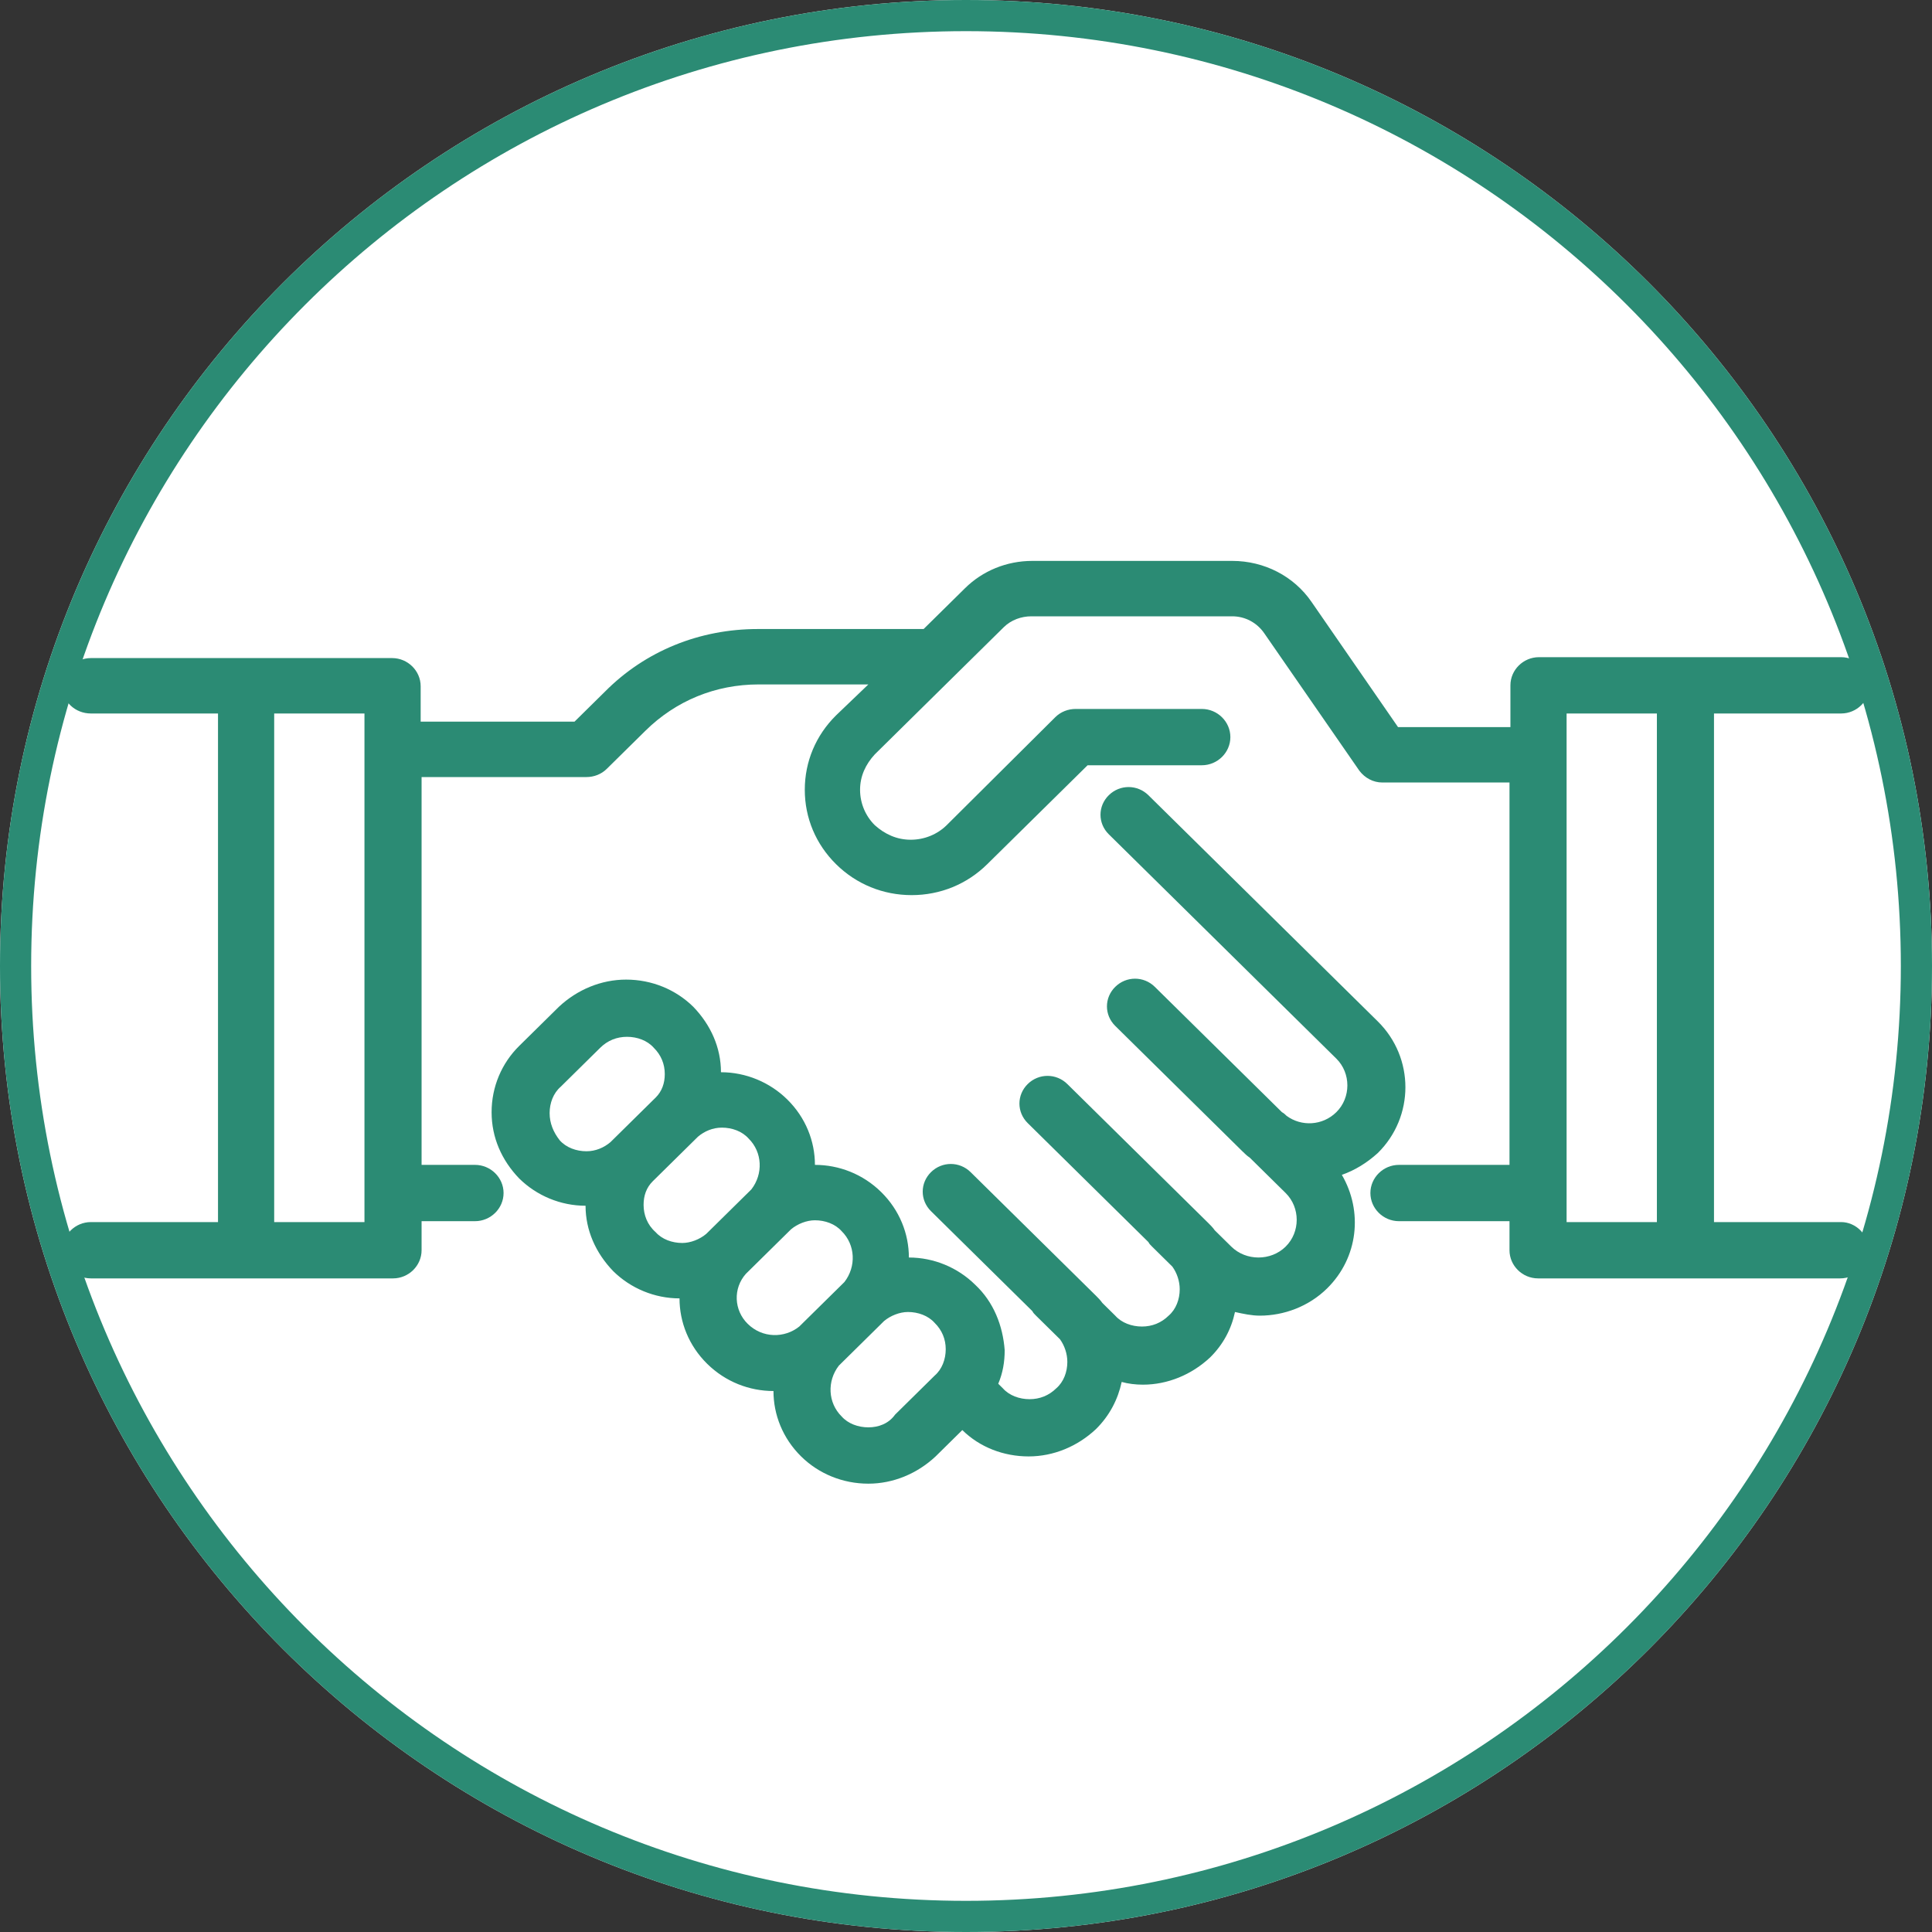 <svg width="80" height="80" viewBox="0 0 124 124" fill="none" xmlns="http://www.w3.org/2000/svg">
<rect x="0" y="0" width="124" height="124" fill="#333333" stroke="none"/>
<path d="M124 62C124 96.242 96.242 124 62 124C27.758 124 0 96.242 0 62C0 27.758 27.758 0 62 0C96.242 0 124 27.758 124 62Z" fill="white"/>
<path fill-rule="evenodd" clip-rule="evenodd" d="M62 122C95.137 122 122 95.137 122 62C122 28.863 95.137 2 62 2C28.863 2 2 28.863 2 62C2 95.137 28.863 122 62 122ZM62 124C96.242 124 124 96.242 124 62C124 27.758 96.242 0 62 0C27.758 0 0 27.758 0 62C0 96.242 27.758 124 62 124Z" fill="#2B8B74"/>
<path d="M62.591 82.459C61.468 81.351 59.931 80.71 58.334 80.71C58.334 79.194 57.743 77.679 56.561 76.513C55.378 75.347 53.841 74.764 52.304 74.764C52.304 73.249 51.713 71.733 50.53 70.567C49.407 69.46 47.87 68.818 46.273 68.818C46.273 67.244 45.623 65.787 44.5 64.621C43.376 63.514 41.839 62.873 40.184 62.873C38.587 62.873 37.05 63.514 35.868 64.621L33.325 67.128C32.202 68.235 31.552 69.751 31.552 71.383C31.552 73.015 32.202 74.473 33.325 75.638C34.449 76.746 35.986 77.387 37.582 77.387C37.582 78.961 38.233 80.418 39.356 81.584C40.479 82.692 42.017 83.333 43.613 83.333C43.613 84.849 44.204 86.364 45.386 87.53C46.569 88.696 48.106 89.279 49.643 89.279C49.643 90.794 50.235 92.31 51.417 93.476C52.54 94.583 54.078 95.225 55.733 95.225C57.329 95.225 58.867 94.583 60.049 93.476L61.764 91.785C62.887 92.893 64.424 93.476 66.02 93.476C67.617 93.476 69.154 92.835 70.337 91.727C71.223 90.853 71.755 89.803 71.992 88.696C72.406 88.812 72.879 88.871 73.352 88.871C74.948 88.871 76.485 88.229 77.668 87.122C78.496 86.306 79.028 85.315 79.264 84.207C79.796 84.324 80.328 84.441 80.861 84.441C82.398 84.441 83.994 83.858 85.177 82.692C87.187 80.71 87.482 77.737 86.123 75.405C86.95 75.114 87.719 74.647 88.428 74.006C90.793 71.675 90.793 67.886 88.428 65.554L73.707 51.039C72.997 50.34 71.874 50.34 71.164 51.039C70.455 51.739 70.455 52.846 71.164 53.546L85.768 67.944C86.714 68.877 86.714 70.45 85.768 71.383C84.881 72.257 83.521 72.316 82.575 71.616C82.516 71.558 82.398 71.441 82.279 71.383L74.12 63.339C73.411 62.639 72.288 62.639 71.578 63.339C70.869 64.038 70.869 65.146 71.578 65.845L79.737 73.89C79.915 74.064 80.033 74.181 80.21 74.298L82.516 76.571C83.462 77.504 83.462 79.078 82.516 80.01C81.57 80.943 79.974 80.943 79.028 80.01L77.963 78.961C77.845 78.786 77.668 78.611 77.55 78.495L68.504 69.576C67.794 68.877 66.671 68.877 65.961 69.576C65.252 70.276 65.252 71.383 65.961 72.083L73.707 79.719C73.766 79.835 73.825 79.894 73.943 80.01L75.244 81.293C75.539 81.701 75.717 82.225 75.717 82.75C75.717 83.391 75.48 84.032 75.007 84.441C74.534 84.907 73.943 85.14 73.293 85.14C72.642 85.14 71.992 84.907 71.578 84.441L70.75 83.624C70.632 83.45 70.455 83.275 70.337 83.158L62.296 75.23C61.586 74.531 60.463 74.531 59.754 75.23C59.044 75.93 59.044 77.037 59.754 77.737L66.257 84.149C66.316 84.266 66.375 84.324 66.493 84.441L68.031 85.956C68.326 86.364 68.504 86.889 68.504 87.413C68.504 88.055 68.267 88.696 67.794 89.104C67.321 89.57 66.73 89.803 66.08 89.803C65.429 89.803 64.779 89.57 64.365 89.104L64.07 88.812C64.365 88.113 64.483 87.413 64.483 86.656C64.365 85.082 63.774 83.566 62.591 82.459ZM35.276 71.441C35.276 70.8 35.513 70.159 35.986 69.751L38.528 67.244C39.001 66.778 39.592 66.545 40.243 66.545C40.893 66.545 41.544 66.778 41.957 67.244C42.43 67.711 42.667 68.294 42.667 68.935C42.667 69.518 42.489 70.042 42.076 70.451C42.017 70.509 41.957 70.567 41.898 70.625L39.356 73.132C39.297 73.19 39.238 73.249 39.178 73.307C38.765 73.656 38.233 73.89 37.641 73.89C36.991 73.89 36.341 73.656 35.927 73.19C35.513 72.665 35.276 72.083 35.276 71.441ZM41.307 77.329C41.307 76.746 41.484 76.221 41.898 75.813C41.957 75.755 42.017 75.697 42.076 75.638L44.618 73.132C44.677 73.074 44.736 73.015 44.795 72.957C45.209 72.607 45.741 72.374 46.333 72.374C46.983 72.374 47.633 72.607 48.047 73.074C48.934 73.948 48.993 75.347 48.224 76.338C48.165 76.396 48.106 76.454 48.047 76.513L45.505 79.019C45.446 79.078 45.386 79.136 45.327 79.194C44.913 79.544 44.322 79.777 43.79 79.777C43.14 79.777 42.489 79.544 42.076 79.078C41.544 78.611 41.307 77.97 41.307 77.329ZM47.87 81.759C47.929 81.701 47.988 81.642 48.047 81.584L50.589 79.078C50.648 79.019 50.708 78.961 50.767 78.903C51.181 78.553 51.772 78.32 52.304 78.32C52.954 78.32 53.605 78.553 54.019 79.019C54.905 79.894 54.965 81.293 54.196 82.284C54.137 82.342 54.078 82.4 54.019 82.459L51.476 84.965C51.417 85.023 51.358 85.082 51.299 85.14C50.353 85.898 48.934 85.898 47.988 84.965C47.101 84.091 47.042 82.692 47.87 81.759ZM55.733 91.61C55.083 91.61 54.432 91.377 54.019 90.911C53.132 90.037 53.072 88.638 53.841 87.647C53.9 87.588 53.959 87.53 54.019 87.472L56.561 84.965C56.62 84.907 56.679 84.849 56.738 84.79C57.152 84.441 57.743 84.207 58.275 84.207C58.926 84.207 59.576 84.441 59.99 84.907C60.463 85.373 60.699 85.956 60.699 86.597C60.699 87.239 60.463 87.88 59.99 88.288L57.448 90.794C57.034 91.377 56.383 91.61 55.733 91.61Z" fill="#2B8B74"/>
<path d="M118.167 78.436H110.008V45.793H118.167C119.172 45.793 120 44.977 120 43.986C120 42.995 119.172 42.179 118.167 42.179H108.234H98.775C97.77 42.179 96.942 42.995 96.942 43.986V46.667H89.729L84.171 38.623C83.048 36.991 81.156 36 79.087 36H66.257C64.601 36 63.064 36.641 61.941 37.749L59.28 40.372H48.638C44.913 40.372 41.425 41.771 38.824 44.394L36.873 46.318H26.999V44.044C26.999 43.053 26.171 42.237 25.166 42.237H15.706H5.833C4.828 42.237 4 43.053 4 44.044C4 45.035 4.828 45.793 5.833 45.793H13.992V78.436H5.833C4.828 78.436 4 79.252 4 80.243C4 81.234 4.828 82.05 5.833 82.05H15.765H25.225C26.23 82.05 27.058 81.234 27.058 80.243V78.378H30.487C31.492 78.378 32.32 77.562 32.32 76.571C32.32 75.58 31.492 74.764 30.487 74.764H27.058V49.873H37.641C38.114 49.873 38.587 49.699 38.942 49.349L41.425 46.901C43.376 44.977 45.918 43.928 48.697 43.928H55.733L53.664 45.91C52.363 47.192 51.653 48.883 51.653 50.69C51.653 52.497 52.363 54.187 53.664 55.469C54.964 56.752 56.679 57.451 58.512 57.451C60.344 57.451 62.059 56.752 63.36 55.469L69.804 49.116H77.136C78.141 49.116 78.968 48.3 78.968 47.309C78.968 46.318 78.141 45.502 77.136 45.502H69.036C68.563 45.502 68.09 45.676 67.735 46.026L60.758 52.963C60.167 53.546 59.339 53.896 58.453 53.896C57.566 53.896 56.797 53.546 56.147 52.963C55.556 52.38 55.201 51.564 55.201 50.69C55.201 49.815 55.556 49.057 56.147 48.416L61.231 43.403L64.424 40.255C64.897 39.789 65.547 39.556 66.198 39.556H79.087C79.914 39.556 80.683 39.964 81.156 40.663L87.246 49.465C87.6 49.932 88.132 50.223 88.724 50.223H96.883V74.764H89.788C88.783 74.764 87.955 75.58 87.955 76.571C87.955 77.562 88.783 78.378 89.788 78.378H96.883V80.243C96.883 81.234 97.71 82.05 98.716 82.05H108.175H118.108C119.113 82.05 119.941 81.234 119.941 80.243C119.941 79.252 119.113 78.436 118.167 78.436ZM23.392 78.436H17.598V45.793H23.392V78.436ZM100.548 45.793H106.343V78.436H100.548V45.793Z" fill="#2B8B74"/>
</svg>
